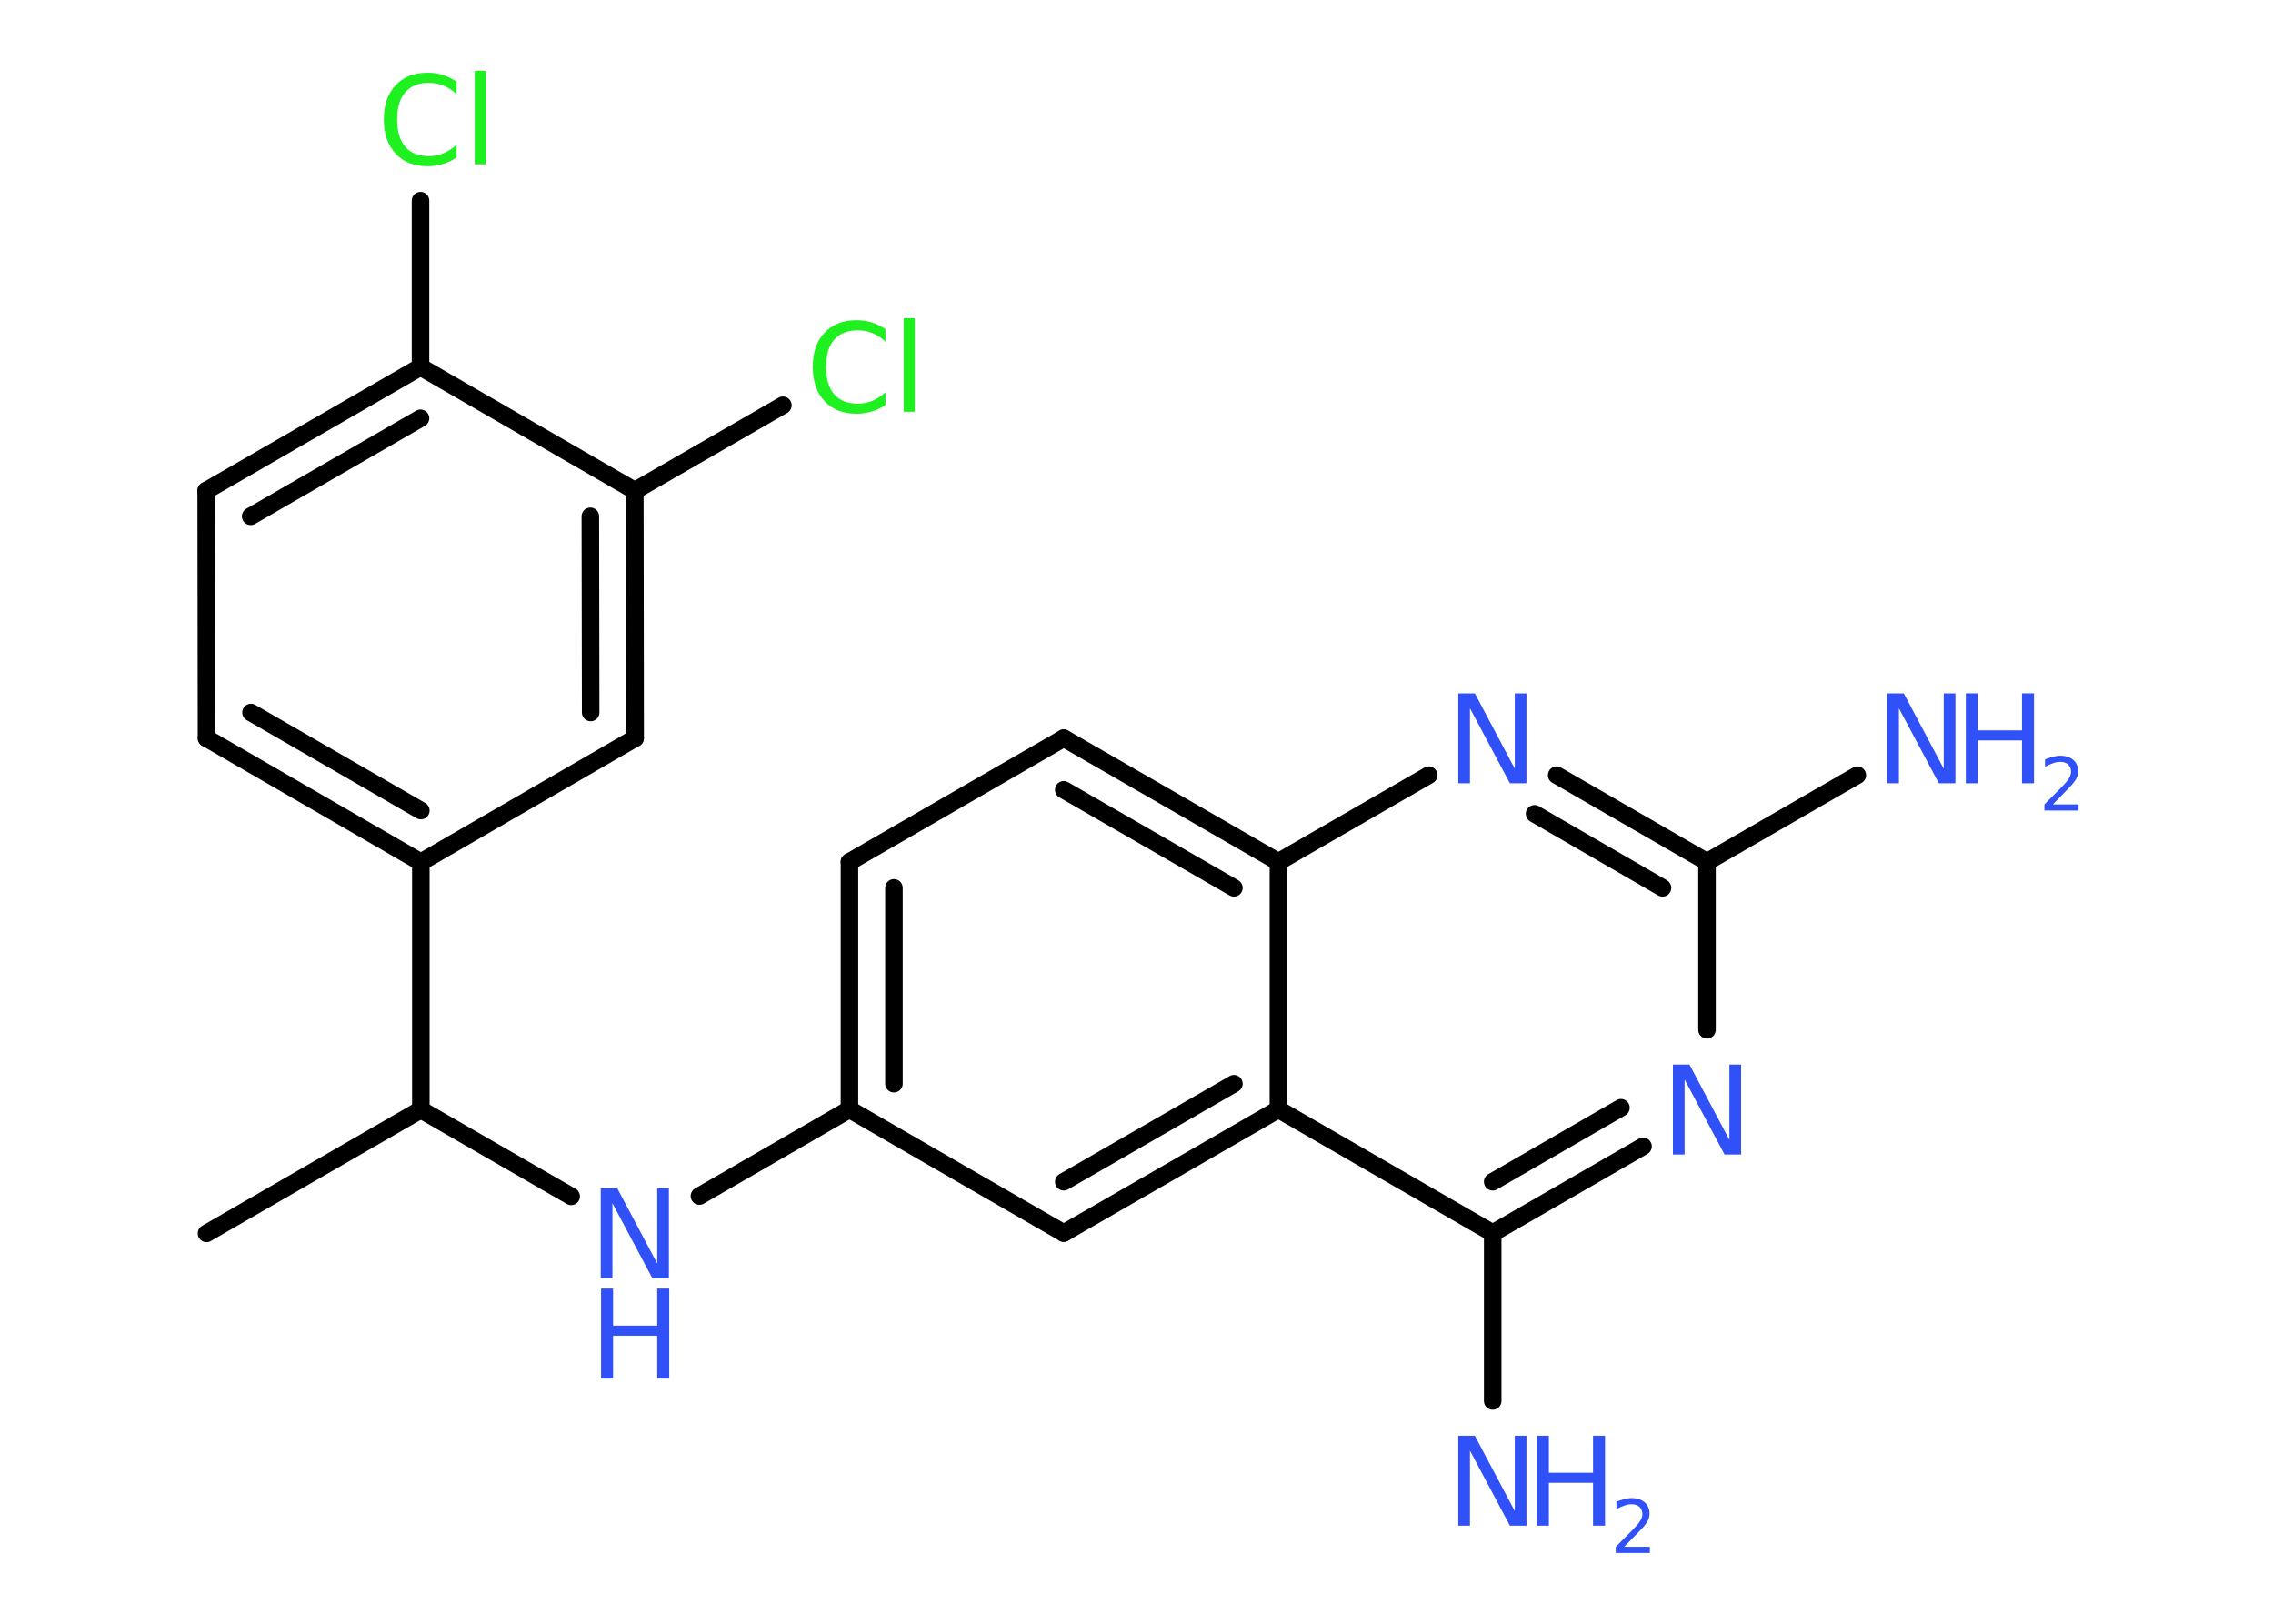<?xml version='1.0' encoding='UTF-8'?>
<!DOCTYPE svg PUBLIC "-//W3C//DTD SVG 1.1//EN" "http://www.w3.org/Graphics/SVG/1.1/DTD/svg11.dtd">
<svg version='1.2' xmlns='http://www.w3.org/2000/svg' xmlns:xlink='http://www.w3.org/1999/xlink' width='70.0mm' height='50.0mm' viewBox='0 0 70.0 50.0'>
  <desc>Generated by the Chemistry Development Kit (http://github.com/cdk)</desc>
  <g stroke-linecap='round' stroke-linejoin='round' stroke='#000000' stroke-width='.54' fill='#3050F8'>
    <rect x='.0' y='.0' width='70.0' height='50.0' fill='#FFFFFF' stroke='none'/>
    <g id='mol1' class='mol'>
      <line id='mol1bnd1' class='bond' x1='6.36' y1='37.98' x2='12.96' y2='34.17'/>
      <line id='mol1bnd2' class='bond' x1='12.96' y1='34.17' x2='17.59' y2='36.84'/>
      <line id='mol1bnd3' class='bond' x1='21.54' y1='36.83' x2='26.16' y2='34.16'/>
      <g id='mol1bnd4' class='bond'>
        <line x1='26.16' y1='26.54' x2='26.16' y2='34.16'/>
        <line x1='27.53' y1='27.34' x2='27.53' y2='33.37'/>
      </g>
      <line id='mol1bnd5' class='bond' x1='26.16' y1='26.54' x2='32.76' y2='22.73'/>
      <g id='mol1bnd6' class='bond'>
        <line x1='39.37' y1='26.54' x2='32.76' y2='22.73'/>
        <line x1='38.0' y1='27.34' x2='32.76' y2='24.32'/>
      </g>
      <line id='mol1bnd7' class='bond' x1='39.37' y1='26.54' x2='44.0' y2='23.87'/>
      <g id='mol1bnd8' class='bond'>
        <line x1='52.57' y1='26.54' x2='47.94' y2='23.87'/>
        <line x1='51.2' y1='27.34' x2='47.26' y2='25.06'/>
      </g>
      <line id='mol1bnd9' class='bond' x1='52.57' y1='26.54' x2='57.2' y2='23.87'/>
      <line id='mol1bnd10' class='bond' x1='52.57' y1='26.54' x2='52.57' y2='31.71'/>
      <g id='mol1bnd11' class='bond'>
        <line x1='45.97' y1='37.97' x2='50.6' y2='35.3'/>
        <line x1='45.97' y1='36.39' x2='49.92' y2='34.11'/>
      </g>
      <line id='mol1bnd12' class='bond' x1='45.97' y1='37.97' x2='45.97' y2='43.14'/>
      <line id='mol1bnd13' class='bond' x1='45.97' y1='37.97' x2='39.37' y2='34.16'/>
      <line id='mol1bnd14' class='bond' x1='39.37' y1='26.54' x2='39.37' y2='34.16'/>
      <g id='mol1bnd15' class='bond'>
        <line x1='32.76' y1='37.97' x2='39.37' y2='34.16'/>
        <line x1='32.76' y1='36.39' x2='38.0' y2='33.37'/>
      </g>
      <line id='mol1bnd16' class='bond' x1='26.16' y1='34.16' x2='32.76' y2='37.97'/>
      <line id='mol1bnd17' class='bond' x1='12.96' y1='34.17' x2='12.96' y2='26.55'/>
      <g id='mol1bnd18' class='bond'>
        <line x1='6.36' y1='22.73' x2='12.96' y2='26.55'/>
        <line x1='7.73' y1='21.94' x2='12.96' y2='24.96'/>
      </g>
      <line id='mol1bnd19' class='bond' x1='6.36' y1='22.73' x2='6.35' y2='15.11'/>
      <g id='mol1bnd20' class='bond'>
        <line x1='12.95' y1='11.3' x2='6.35' y2='15.11'/>
        <line x1='12.95' y1='12.88' x2='7.72' y2='15.9'/>
      </g>
      <line id='mol1bnd21' class='bond' x1='12.95' y1='11.3' x2='12.95' y2='6.18'/>
      <line id='mol1bnd22' class='bond' x1='12.95' y1='11.3' x2='19.55' y2='15.11'/>
      <line id='mol1bnd23' class='bond' x1='19.55' y1='15.11' x2='24.11' y2='12.48'/>
      <g id='mol1bnd24' class='bond'>
        <line x1='19.56' y1='22.73' x2='19.55' y2='15.11'/>
        <line x1='18.19' y1='21.94' x2='18.18' y2='15.9'/>
      </g>
      <line id='mol1bnd25' class='bond' x1='12.96' y1='26.55' x2='19.56' y2='22.73'/>
      <g id='mol1atm3' class='atom'>
        <path d='M18.51 36.59h.5l1.23 2.32v-2.32h.36v2.77h-.51l-1.23 -2.31v2.31h-.36v-2.77z' stroke='none'/>
        <path d='M18.51 39.68h.37v1.14h1.36v-1.14h.37v2.77h-.37v-1.32h-1.36v1.32h-.37v-2.77z' stroke='none'/>
      </g>
      <path id='mol1atm8' class='atom' d='M44.92 21.35h.5l1.23 2.32v-2.32h.36v2.77h-.51l-1.23 -2.31v2.31h-.36v-2.77z' stroke='none'/>
      <g id='mol1atm10' class='atom'>
        <path d='M58.13 21.35h.5l1.23 2.32v-2.32h.36v2.77h-.51l-1.23 -2.31v2.31h-.36v-2.77z' stroke='none'/>
        <path d='M60.54 21.35h.37v1.14h1.36v-1.14h.37v2.77h-.37v-1.32h-1.36v1.32h-.37v-2.77z' stroke='none'/>
        <path d='M63.23 24.77h.78v.19h-1.05v-.19q.13 -.13 .35 -.35q.22 -.22 .28 -.29q.11 -.12 .15 -.21q.04 -.08 .04 -.16q.0 -.13 -.09 -.22q-.09 -.08 -.24 -.08q-.11 .0 -.22 .04q-.12 .04 -.25 .11v-.23q.14 -.05 .25 -.08q.12 -.03 .21 -.03q.26 .0 .41 .13q.15 .13 .15 .35q.0 .1 -.04 .19q-.04 .09 -.14 .21q-.03 .03 -.18 .19q-.15 .15 -.42 .43z' stroke='none'/>
      </g>
      <path id='mol1atm11' class='atom' d='M51.53 32.78h.5l1.23 2.32v-2.32h.36v2.77h-.51l-1.23 -2.31v2.31h-.36v-2.77z' stroke='none'/>
      <g id='mol1atm13' class='atom'>
        <path d='M44.92 44.21h.5l1.23 2.32v-2.32h.36v2.77h-.51l-1.23 -2.31v2.31h-.36v-2.77z' stroke='none'/>
        <path d='M47.33 44.21h.37v1.14h1.36v-1.14h.37v2.77h-.37v-1.32h-1.36v1.32h-.37v-2.77z' stroke='none'/>
        <path d='M50.03 47.63h.78v.19h-1.05v-.19q.13 -.13 .35 -.35q.22 -.22 .28 -.29q.11 -.12 .15 -.21q.04 -.08 .04 -.16q.0 -.13 -.09 -.22q-.09 -.08 -.24 -.08q-.11 .0 -.22 .04q-.12 .04 -.25 .11v-.23q.14 -.05 .25 -.08q.12 -.03 .21 -.03q.26 .0 .41 .13q.15 .13 .15 .35q.0 .1 -.04 .19q-.04 .09 -.14 .21q-.03 .03 -.18 .19q-.15 .15 -.42 .43z' stroke='none'/>
      </g>
      <path id='mol1atm20' class='atom' d='M14.06 2.5v.4q-.19 -.18 -.4 -.26q-.21 -.09 -.45 -.09q-.47 .0 -.73 .29q-.25 .29 -.25 .84q.0 .55 .25 .84q.25 .29 .73 .29q.24 .0 .45 -.09q.21 -.09 .4 -.26v.39q-.2 .14 -.42 .2q-.22 .07 -.47 .07q-.63 .0 -.99 -.39q-.36 -.39 -.36 -1.05q.0 -.67 .36 -1.05q.36 -.39 .99 -.39q.25 .0 .47 .07q.22 .07 .41 .2zM14.62 2.18h.34v2.88h-.34v-2.88z' stroke='none' fill='#1FF01F'/>
      <path id='mol1atm22' class='atom' d='M27.27 10.12v.4q-.19 -.18 -.4 -.26q-.21 -.09 -.45 -.09q-.47 .0 -.73 .29q-.25 .29 -.25 .84q.0 .55 .25 .84q.25 .29 .73 .29q.24 .0 .45 -.09q.21 -.09 .4 -.26v.39q-.2 .14 -.42 .2q-.22 .07 -.47 .07q-.63 .0 -.99 -.39q-.36 -.39 -.36 -1.05q.0 -.67 .36 -1.05q.36 -.39 .99 -.39q.25 .0 .47 .07q.22 .07 .41 .2zM27.83 9.8h.34v2.88h-.34v-2.88z' stroke='none' fill='#1FF01F'/>
    </g>
  </g>
</svg>
